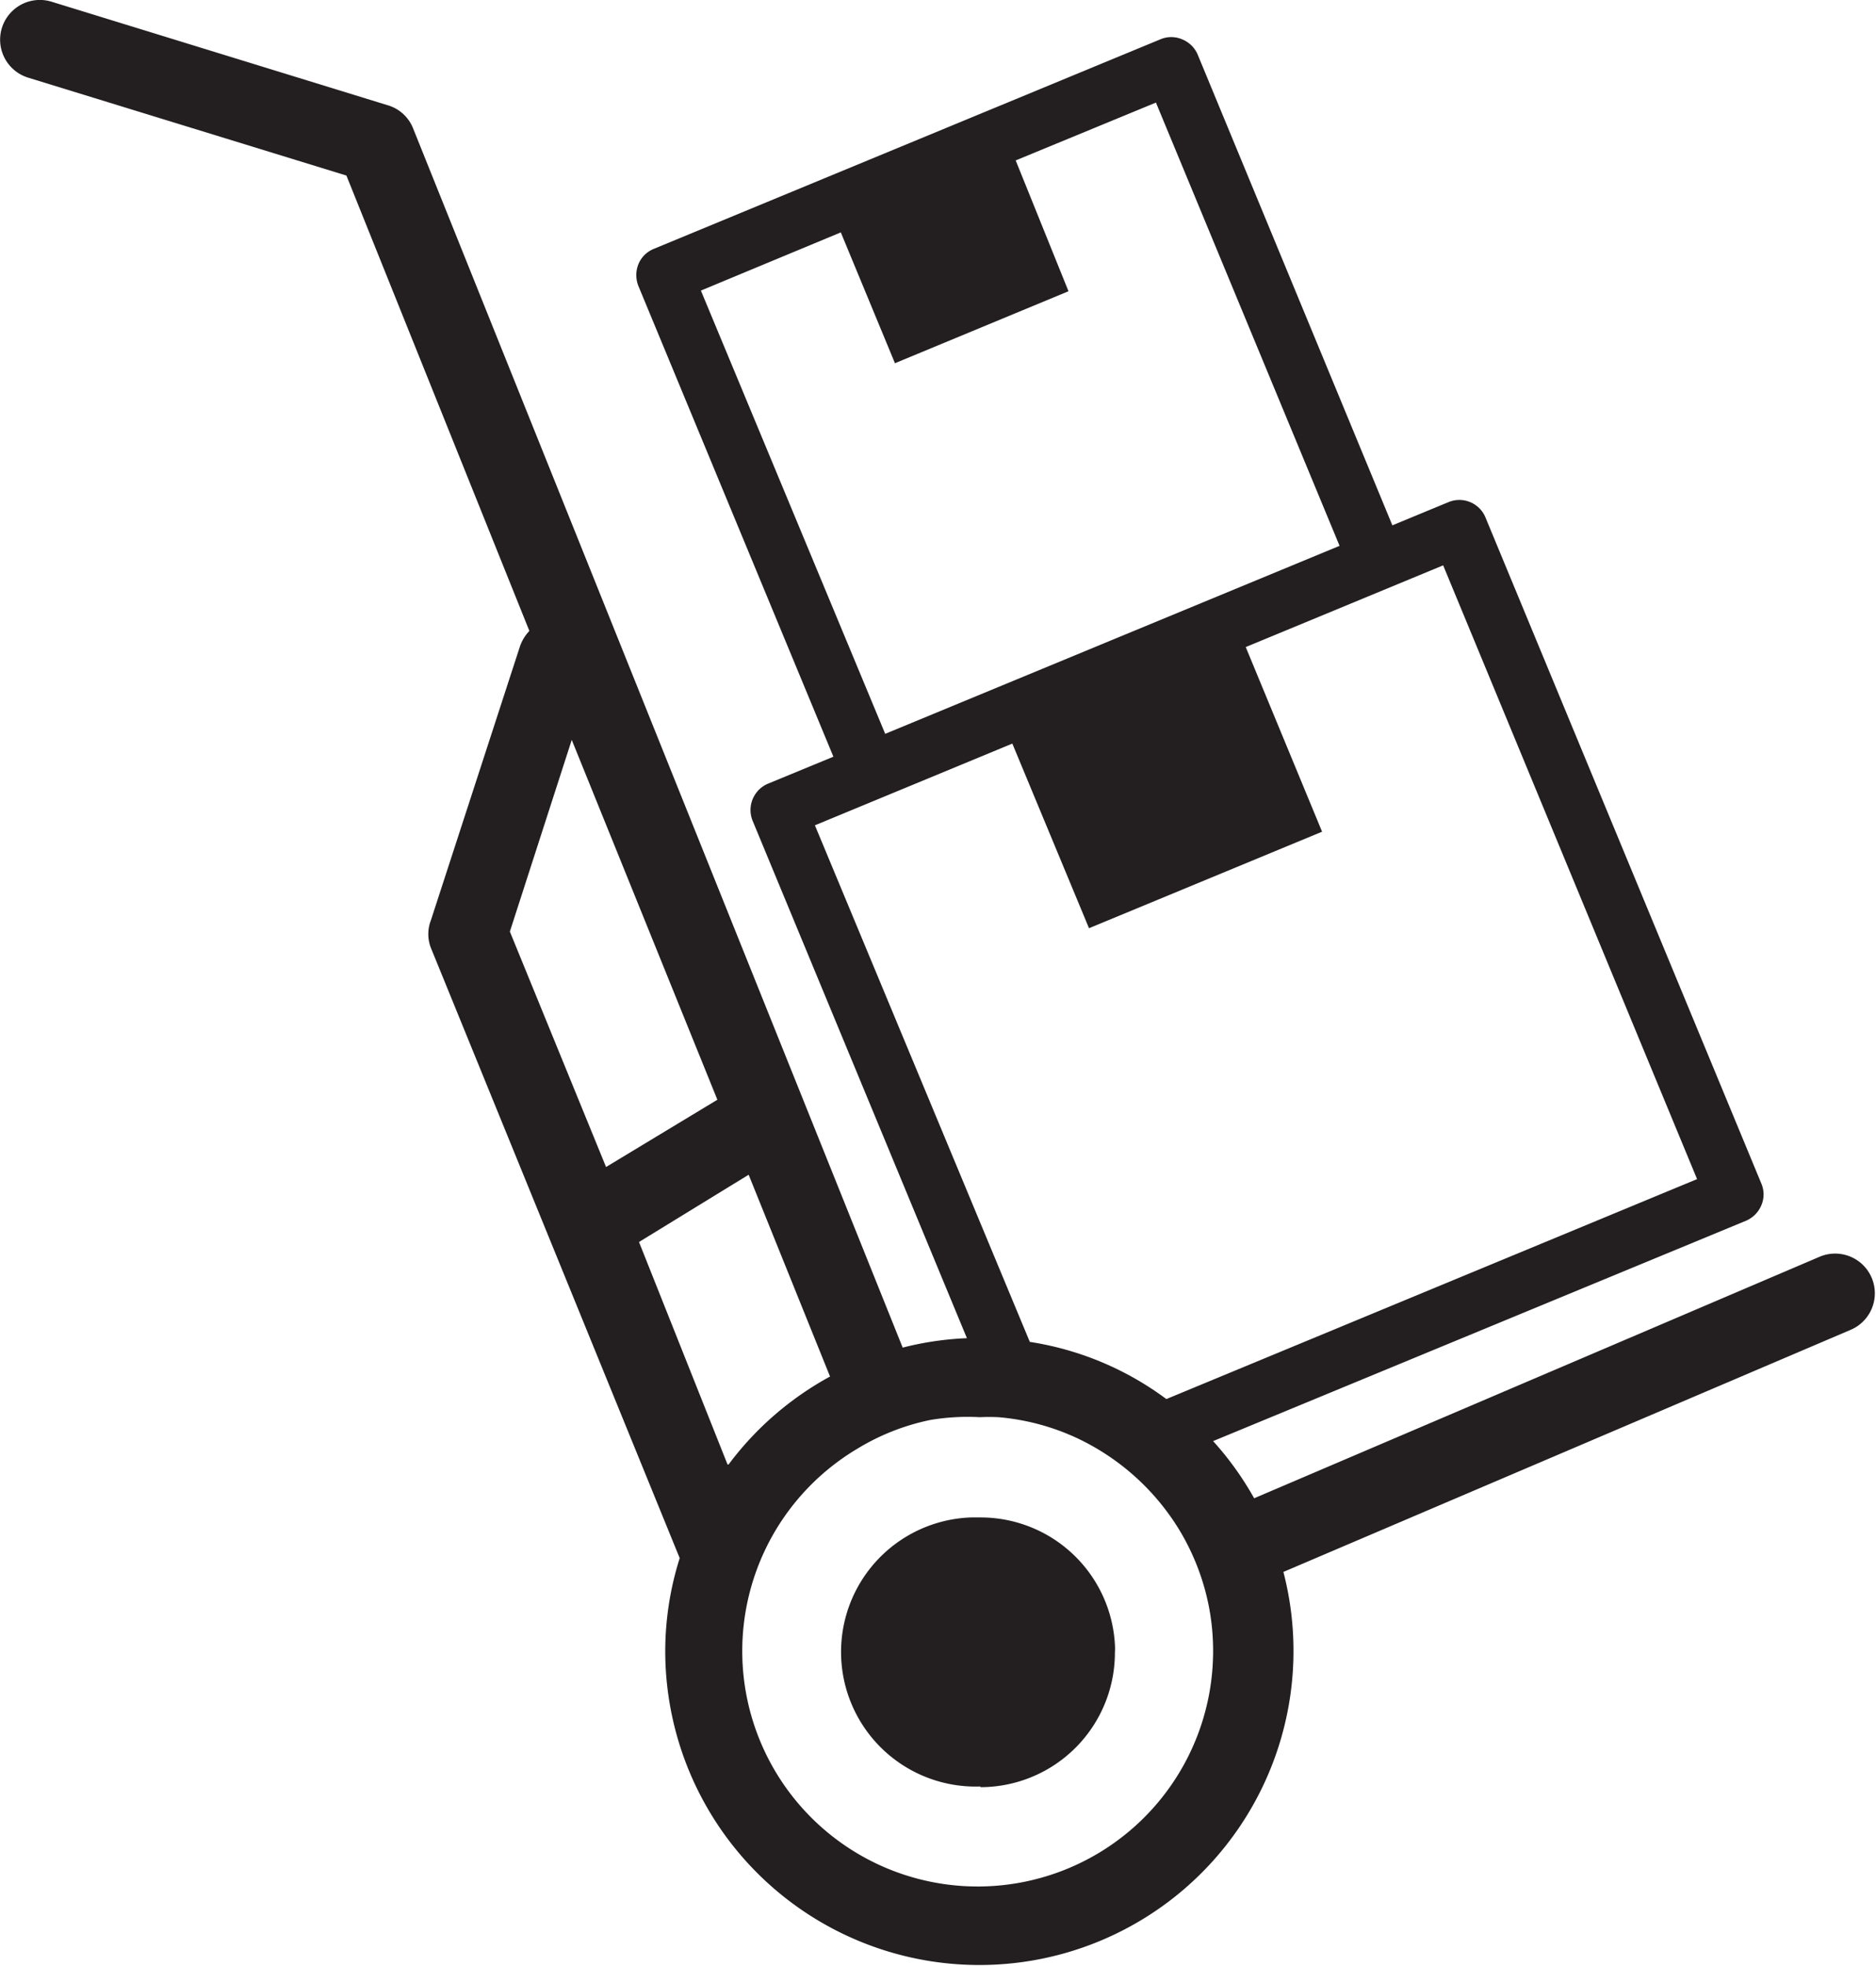 <svg xmlns="http://www.w3.org/2000/svg" viewBox="0 0 55.78 58.46"><defs><style>.cls-1{fill:#231f20;}</style></defs><g id="Layer_2" data-name="Layer 2"><g id="Layer_2-2" data-name="Layer 2"><path class="cls-1" d="M.84,2.31,10.3,5.22l5.44,13.54a1.27,1.27,0,0,0-.28.46l-2.65,8.15a1.13,1.13,0,0,0,0,.81l7.4,18.15a9.2,9.2,0,0,0-.43,2.79,9.34,9.34,0,1,0,18.38-2.38l16.87-7.2a1.18,1.18,0,1,0-.93-2.17L37.29,44.55a9.26,9.26,0,0,0-1.22-1.7L51.91,36.3a.86.86,0,0,0,.46-.46.82.82,0,0,0,0-.65l-8.2-19.8a.84.84,0,0,0-1.1-.46l-1.67.69-5.79-14a.85.85,0,0,0-.46-.45.82.82,0,0,0-.65,0L19.44,7.4a.83.83,0,0,0-.46.46.88.88,0,0,0,0,.64l5.8,14-1.94.8a.85.85,0,0,0-.46,1.11l6.37,15.38a9.17,9.17,0,0,0-1.91.28L12.28,3.81a1.16,1.16,0,0,0-.75-.68L1.53.05A1.18,1.18,0,1,0,.84,2.31Zm20,6.33L25,6.91l1.61,3.89,5.16-2.14L30.2,4.77l4.17-1.72,5.46,13.18L26.32,21.82Zm8.28,33.5a5.49,5.49,0,0,1,.58,0,6.92,6.92,0,0,1,2,.48l.19.08a7.1,7.1,0,0,1,3.15,2.75,7,7,0,0,1,.88,2.2,6.9,6.9,0,0,1,.15,1.44,7,7,0,1,1-10.6-6,6.8,6.8,0,0,1,2.2-.87A6.71,6.71,0,0,1,29.15,42.14Zm-4.89-17.6,5.87-2.43,2.28,5.49,6.93-2.87-2.27-5.49,5.87-2.43,7.55,18.25L34.68,41.6a9.13,9.13,0,0,0-4.06-1.7Zm-2.6,19L19,36.93l3.26-2,2.42,6A9.34,9.34,0,0,0,21.66,43.55Zm-3.61-8.84-2.86-7L17,22,21.33,32.7Z"/><path class="cls-1" d="M29.15,53.14a4,4,0,0,0,4-4,1.93,1.93,0,0,0,0-.24,4,4,0,0,0-4-3.78h-.28a4,4,0,0,0,.28,8Z"/></g></g></svg>